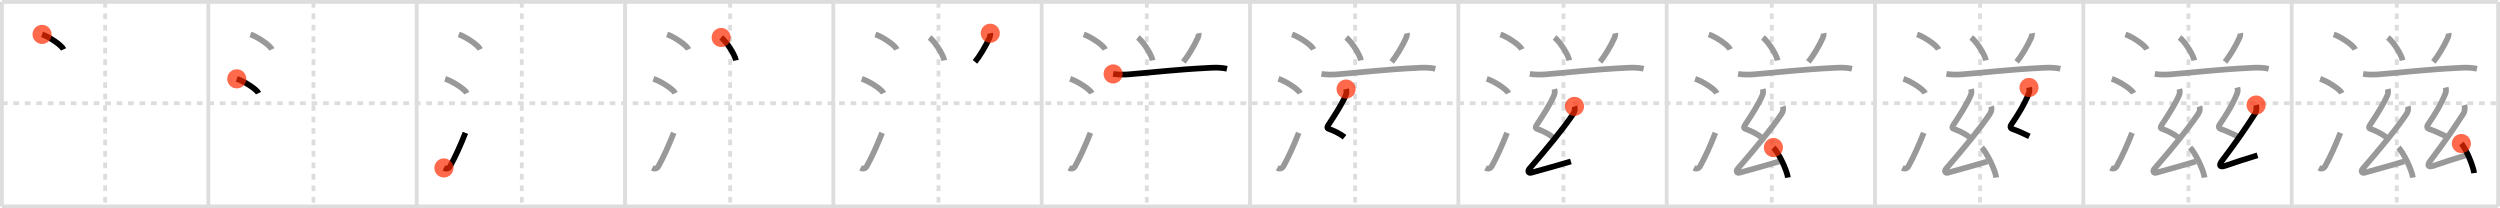 <svg width="1308px" height="109px" viewBox="0 0 1308 109" xmlns="http://www.w3.org/2000/svg" xmlns:xlink="http://www.w3.org/1999/xlink" xml:space="preserve" version="1.1"  baseProfile="full">
<line x1="1" y1="1" x2="1307" y2="1" style="stroke:#ddd;stroke-width:2" />
<line x1="1" y1="1" x2="1" y2="108" style="stroke:#ddd;stroke-width:2" />
<line x1="1" y1="108" x2="1307" y2="108" style="stroke:#ddd;stroke-width:2" />
<line x1="1307" y1="1" x2="1307" y2="108" style="stroke:#ddd;stroke-width:2" />
<line x1="109" y1="1" x2="109" y2="108" style="stroke:#ddd;stroke-width:2" />
<line x1="218" y1="1" x2="218" y2="108" style="stroke:#ddd;stroke-width:2" />
<line x1="327" y1="1" x2="327" y2="108" style="stroke:#ddd;stroke-width:2" />
<line x1="436" y1="1" x2="436" y2="108" style="stroke:#ddd;stroke-width:2" />
<line x1="545" y1="1" x2="545" y2="108" style="stroke:#ddd;stroke-width:2" />
<line x1="654" y1="1" x2="654" y2="108" style="stroke:#ddd;stroke-width:2" />
<line x1="763" y1="1" x2="763" y2="108" style="stroke:#ddd;stroke-width:2" />
<line x1="872" y1="1" x2="872" y2="108" style="stroke:#ddd;stroke-width:2" />
<line x1="981" y1="1" x2="981" y2="108" style="stroke:#ddd;stroke-width:2" />
<line x1="1090" y1="1" x2="1090" y2="108" style="stroke:#ddd;stroke-width:2" />
<line x1="1199" y1="1" x2="1199" y2="108" style="stroke:#ddd;stroke-width:2" />
<line x1="1" y1="54" x2="1307" y2="54" style="stroke:#ddd;stroke-width:2;stroke-dasharray:3 3" />
<line x1="55" y1="1" x2="55" y2="108" style="stroke:#ddd;stroke-width:2;stroke-dasharray:3 3" />
<line x1="164" y1="1" x2="164" y2="108" style="stroke:#ddd;stroke-width:2;stroke-dasharray:3 3" />
<line x1="273" y1="1" x2="273" y2="108" style="stroke:#ddd;stroke-width:2;stroke-dasharray:3 3" />
<line x1="382" y1="1" x2="382" y2="108" style="stroke:#ddd;stroke-width:2;stroke-dasharray:3 3" />
<line x1="491" y1="1" x2="491" y2="108" style="stroke:#ddd;stroke-width:2;stroke-dasharray:3 3" />
<line x1="600" y1="1" x2="600" y2="108" style="stroke:#ddd;stroke-width:2;stroke-dasharray:3 3" />
<line x1="709" y1="1" x2="709" y2="108" style="stroke:#ddd;stroke-width:2;stroke-dasharray:3 3" />
<line x1="818" y1="1" x2="818" y2="108" style="stroke:#ddd;stroke-width:2;stroke-dasharray:3 3" />
<line x1="927" y1="1" x2="927" y2="108" style="stroke:#ddd;stroke-width:2;stroke-dasharray:3 3" />
<line x1="1036" y1="1" x2="1036" y2="108" style="stroke:#ddd;stroke-width:2;stroke-dasharray:3 3" />
<line x1="1145" y1="1" x2="1145" y2="108" style="stroke:#ddd;stroke-width:2;stroke-dasharray:3 3" />
<line x1="1254" y1="1" x2="1254" y2="108" style="stroke:#ddd;stroke-width:2;stroke-dasharray:3 3" />
<path d="M22.01,18c3.97,1.38,10.25,5.69,11.24,7.84" style="fill:none;stroke:black;stroke-width:3" />
<circle cx="22.01" cy="18.0" r="5" stroke-width="0" fill="#FF2A00" opacity="0.7" />
<path d="M131.01,18c3.97,1.38,10.25,5.69,11.24,7.84" style="fill:none;stroke:#999;stroke-width:3" />
<path d="M123.88,41.25c4.02,1.32,10.37,5.44,11.38,7.5" style="fill:none;stroke:black;stroke-width:3" />
<circle cx="123.88" cy="41.25" r="5" stroke-width="0" fill="#FF2A00" opacity="0.7" />
<path d="M240.01,18c3.97,1.38,10.25,5.69,11.24,7.84" style="fill:none;stroke:#999;stroke-width:3" />
<path d="M232.88,41.25c4.02,1.32,10.37,5.44,11.38,7.5" style="fill:none;stroke:#999;stroke-width:3" />
<path d="M232.25,87.86c1.25,0.65,2.54,0.41,3.28-0.95c2.74-4.98,5.48-11.06,7.97-17.41" style="fill:none;stroke:black;stroke-width:3" />
<circle cx="232.25" cy="87.86" r="5" stroke-width="0" fill="#FF2A00" opacity="0.7" />
<path d="M349.01,18c3.97,1.38,10.25,5.69,11.24,7.84" style="fill:none;stroke:#999;stroke-width:3" />
<path d="M341.88,41.25c4.02,1.32,10.37,5.44,11.38,7.5" style="fill:none;stroke:#999;stroke-width:3" />
<path d="M341.25,87.86c1.25,0.65,2.54,0.41,3.28-0.95c2.74-4.98,5.48-11.06,7.97-17.41" style="fill:none;stroke:#999;stroke-width:3" />
<path d="M377.32,19.61c2.73,2.12,7.05,8.7,7.74,11.99" style="fill:none;stroke:black;stroke-width:3" />
<circle cx="377.32" cy="19.61" r="5" stroke-width="0" fill="#FF2A00" opacity="0.7" />
<path d="M458.01,18c3.97,1.38,10.25,5.69,11.24,7.84" style="fill:none;stroke:#999;stroke-width:3" />
<path d="M450.88,41.25c4.02,1.32,10.37,5.44,11.38,7.5" style="fill:none;stroke:#999;stroke-width:3" />
<path d="M450.25,87.86c1.25,0.65,2.54,0.41,3.28-0.95c2.74-4.98,5.48-11.06,7.97-17.41" style="fill:none;stroke:#999;stroke-width:3" />
<path d="M486.32,19.61c2.73,2.12,7.05,8.7,7.74,11.99" style="fill:none;stroke:#999;stroke-width:3" />
<path d="M518.11,17.39c0.14,0.7-0.16,1.83-0.39,2.34c-1.97,4.4-5.27,9.84-7.6,12.65" style="fill:none;stroke:black;stroke-width:3" />
<circle cx="518.11" cy="17.39" r="5" stroke-width="0" fill="#FF2A00" opacity="0.7" />
<path d="M567.01,18c3.97,1.38,10.25,5.69,11.24,7.84" style="fill:none;stroke:#999;stroke-width:3" />
<path d="M559.88,41.25c4.02,1.32,10.37,5.44,11.38,7.5" style="fill:none;stroke:#999;stroke-width:3" />
<path d="M559.25,87.86c1.25,0.65,2.54,0.41,3.28-0.95c2.74-4.98,5.48-11.06,7.97-17.41" style="fill:none;stroke:#999;stroke-width:3" />
<path d="M595.32,19.61c2.73,2.12,7.05,8.7,7.74,11.99" style="fill:none;stroke:#999;stroke-width:3" />
<path d="M627.11,17.39c0.14,0.7-0.16,1.83-0.39,2.34c-1.97,4.4-5.27,9.84-7.6,12.65" style="fill:none;stroke:#999;stroke-width:3" />
<path d="M582.38,38.68c2.87,0.44,5.81,0.4,8.49,0.19c11.66-0.91,23.62-2.46,42.77-3.41c2.82-0.14,5.55-0.09,8.33,0.51" style="fill:none;stroke:black;stroke-width:3" />
<circle cx="582.38" cy="38.68" r="5" stroke-width="0" fill="#FF2A00" opacity="0.7" />
<path d="M676.01,18c3.97,1.38,10.25,5.69,11.24,7.84" style="fill:none;stroke:#999;stroke-width:3" />
<path d="M668.88,41.25c4.02,1.32,10.37,5.44,11.38,7.5" style="fill:none;stroke:#999;stroke-width:3" />
<path d="M668.25,87.86c1.25,0.65,2.54,0.41,3.28-0.95c2.74-4.98,5.48-11.06,7.97-17.41" style="fill:none;stroke:#999;stroke-width:3" />
<path d="M704.32,19.61c2.73,2.12,7.05,8.7,7.74,11.99" style="fill:none;stroke:#999;stroke-width:3" />
<path d="M736.11,17.39c0.14,0.7-0.16,1.83-0.39,2.34c-1.97,4.4-5.27,9.84-7.6,12.65" style="fill:none;stroke:#999;stroke-width:3" />
<path d="M691.38,38.68c2.87,0.44,5.81,0.4,8.49,0.19c11.66-0.91,23.62-2.46,42.77-3.41c2.82-0.14,5.55-0.09,8.33,0.51" style="fill:none;stroke:#999;stroke-width:3" />
<path d="M704.27,46.6c0.23,0.92,0.3,2.11-0.12,3.1c-1.93,4.57-5.64,10.34-8.99,15.42c-0.66,1.01-1.16,1.88,0,2.29c2.89,1.01,6.2,2.7,8.31,4.38" style="fill:none;stroke:black;stroke-width:3" />
<circle cx="704.27" cy="46.6" r="5" stroke-width="0" fill="#FF2A00" opacity="0.7" />
<path d="M785.01,18c3.97,1.38,10.25,5.69,11.24,7.84" style="fill:none;stroke:#999;stroke-width:3" />
<path d="M777.88,41.25c4.02,1.32,10.37,5.44,11.38,7.5" style="fill:none;stroke:#999;stroke-width:3" />
<path d="M777.25,87.86c1.25,0.65,2.54,0.41,3.28-0.95c2.74-4.98,5.48-11.06,7.97-17.41" style="fill:none;stroke:#999;stroke-width:3" />
<path d="M813.32,19.61c2.73,2.12,7.05,8.7,7.74,11.99" style="fill:none;stroke:#999;stroke-width:3" />
<path d="M845.11,17.39c0.14,0.7-0.16,1.83-0.39,2.34c-1.97,4.4-5.27,9.84-7.6,12.65" style="fill:none;stroke:#999;stroke-width:3" />
<path d="M800.38,38.68c2.87,0.44,5.81,0.4,8.49,0.19c11.66-0.91,23.62-2.46,42.77-3.41c2.82-0.14,5.55-0.09,8.33,0.51" style="fill:none;stroke:#999;stroke-width:3" />
<path d="M813.27,46.6c0.23,0.92,0.3,2.11-0.12,3.1c-1.93,4.57-5.64,10.34-8.99,15.42c-0.66,1.01-1.16,1.88,0,2.29c2.89,1.01,6.2,2.7,8.31,4.38" style="fill:none;stroke:#999;stroke-width:3" />
<path d="M823.77,55.66c0.48,1.34,0.1,2.84-0.83,4.19c-5.73,8.36-13.31,17.52-22.78,28.46c-1.09,1.26-0.4,2.44,0.9,2.08c8.95-2.46,13.08-3.64,20.83-5.92" style="fill:none;stroke:black;stroke-width:3" />
<circle cx="823.77" cy="55.66" r="5" stroke-width="0" fill="#FF2A00" opacity="0.7" />
<path d="M894.01,18c3.97,1.38,10.25,5.69,11.24,7.84" style="fill:none;stroke:#999;stroke-width:3" />
<path d="M886.88,41.25c4.02,1.32,10.37,5.44,11.38,7.5" style="fill:none;stroke:#999;stroke-width:3" />
<path d="M886.25,87.86c1.25,0.65,2.54,0.41,3.28-0.95c2.74-4.98,5.48-11.06,7.97-17.41" style="fill:none;stroke:#999;stroke-width:3" />
<path d="M922.32,19.61c2.73,2.12,7.05,8.7,7.74,11.99" style="fill:none;stroke:#999;stroke-width:3" />
<path d="M954.11,17.39c0.14,0.7-0.16,1.83-0.39,2.34c-1.97,4.4-5.27,9.84-7.6,12.65" style="fill:none;stroke:#999;stroke-width:3" />
<path d="M909.38,38.68c2.87,0.44,5.81,0.4,8.49,0.19c11.66-0.91,23.62-2.46,42.77-3.41c2.82-0.14,5.55-0.09,8.33,0.51" style="fill:none;stroke:#999;stroke-width:3" />
<path d="M922.27,46.6c0.23,0.92,0.3,2.11-0.12,3.1c-1.93,4.57-5.64,10.34-8.99,15.42c-0.66,1.01-1.16,1.88,0,2.29c2.89,1.01,6.2,2.7,8.31,4.38" style="fill:none;stroke:#999;stroke-width:3" />
<path d="M932.77,55.66c0.48,1.34,0.1,2.84-0.83,4.19c-5.73,8.36-13.31,17.52-22.78,28.46c-1.09,1.26-0.4,2.44,0.9,2.08c8.95-2.46,13.08-3.64,20.83-5.92" style="fill:none;stroke:#999;stroke-width:3" />
<path d="M927.85,77.19c2.68,2.77,6.92,11.4,7.59,15.71" style="fill:none;stroke:black;stroke-width:3" />
<circle cx="927.85" cy="77.19" r="5" stroke-width="0" fill="#FF2A00" opacity="0.7" />
<path d="M1003.01,18c3.97,1.38,10.25,5.69,11.24,7.84" style="fill:none;stroke:#999;stroke-width:3" />
<path d="M995.88,41.25c4.02,1.32,10.37,5.44,11.38,7.5" style="fill:none;stroke:#999;stroke-width:3" />
<path d="M995.25,87.86c1.25,0.65,2.54,0.41,3.28-0.95c2.74-4.98,5.48-11.06,7.97-17.41" style="fill:none;stroke:#999;stroke-width:3" />
<path d="M1031.32,19.61c2.73,2.12,7.05,8.7,7.74,11.99" style="fill:none;stroke:#999;stroke-width:3" />
<path d="M1063.11,17.39c0.14,0.7-0.16,1.83-0.39,2.34c-1.97,4.4-5.27,9.84-7.6,12.65" style="fill:none;stroke:#999;stroke-width:3" />
<path d="M1018.38,38.68c2.87,0.44,5.81,0.4,8.49,0.19c11.66-0.91,23.62-2.46,42.77-3.41c2.82-0.14,5.55-0.09,8.33,0.51" style="fill:none;stroke:#999;stroke-width:3" />
<path d="M1031.27,46.6c0.23,0.92,0.3,2.11-0.12,3.1c-1.93,4.57-5.64,10.34-8.99,15.42c-0.66,1.01-1.16,1.88,0,2.29c2.89,1.01,6.2,2.7,8.31,4.38" style="fill:none;stroke:#999;stroke-width:3" />
<path d="M1041.77,55.66c0.48,1.34,0.1,2.84-0.83,4.19c-5.73,8.36-13.31,17.52-22.78,28.46c-1.09,1.26-0.4,2.44,0.9,2.08c8.95-2.46,13.08-3.64,20.83-5.92" style="fill:none;stroke:#999;stroke-width:3" />
<path d="M1036.85,77.19c2.68,2.77,6.92,11.4,7.59,15.71" style="fill:none;stroke:#999;stroke-width:3" />
<path d="M1061.57,45.76c0.25,1.03,0.34,2.01-0.12,3.17c-2.32,5.81-5.97,11.62-9.06,16.1c-1.01,1.46-0.38,2.21,0.75,2.58c2.68,0.88,4.99,2,8.63,3.73" style="fill:none;stroke:black;stroke-width:3" />
<circle cx="1061.57" cy="45.76" r="5" stroke-width="0" fill="#FF2A00" opacity="0.7" />
<path d="M1112.01,18c3.97,1.38,10.25,5.69,11.24,7.84" style="fill:none;stroke:#999;stroke-width:3" />
<path d="M1104.88,41.25c4.02,1.32,10.37,5.44,11.38,7.5" style="fill:none;stroke:#999;stroke-width:3" />
<path d="M1104.25,87.86c1.25,0.65,2.54,0.41,3.28-0.95c2.74-4.98,5.48-11.06,7.97-17.41" style="fill:none;stroke:#999;stroke-width:3" />
<path d="M1140.32,19.61c2.73,2.12,7.05,8.7,7.74,11.99" style="fill:none;stroke:#999;stroke-width:3" />
<path d="M1172.11,17.39c0.14,0.7-0.16,1.83-0.39,2.34c-1.97,4.4-5.27,9.84-7.6,12.65" style="fill:none;stroke:#999;stroke-width:3" />
<path d="M1127.38,38.68c2.87,0.44,5.81,0.4,8.49,0.19c11.66-0.91,23.62-2.46,42.77-3.41c2.82-0.14,5.55-0.09,8.33,0.51" style="fill:none;stroke:#999;stroke-width:3" />
<path d="M1140.27,46.6c0.23,0.92,0.3,2.11-0.12,3.1c-1.93,4.57-5.64,10.34-8.99,15.42c-0.66,1.01-1.16,1.88,0,2.29c2.89,1.01,6.2,2.7,8.31,4.38" style="fill:none;stroke:#999;stroke-width:3" />
<path d="M1150.77,55.66c0.48,1.34,0.1,2.84-0.83,4.19c-5.73,8.36-13.31,17.52-22.78,28.46c-1.09,1.26-0.4,2.44,0.9,2.08c8.95-2.46,13.08-3.64,20.83-5.92" style="fill:none;stroke:#999;stroke-width:3" />
<path d="M1145.85,77.19c2.68,2.77,6.92,11.4,7.59,15.71" style="fill:none;stroke:#999;stroke-width:3" />
<path d="M1170.57,45.76c0.25,1.03,0.34,2.01-0.12,3.17c-2.32,5.81-5.97,11.62-9.06,16.1c-1.01,1.46-0.38,2.21,0.75,2.58c2.68,0.88,4.99,2,8.63,3.73" style="fill:none;stroke:#999;stroke-width:3" />
<path d="M1180.39,54.96c0.3,1.13,0.15,3.42-0.28,4.08C1174.76,67.35,1170.18,74,1162.48,84.21c-1.43,1.89-1.57,3.62,1.62,2.56c6.56-2.19,9.53-3.26,17.02-5.51" style="fill:none;stroke:black;stroke-width:3" />
<circle cx="1180.39" cy="54.96" r="5" stroke-width="0" fill="#FF2A00" opacity="0.7" />
<path d="M1221.01,18c3.97,1.38,10.25,5.69,11.24,7.84" style="fill:none;stroke:#999;stroke-width:3" />
<path d="M1213.88,41.25c4.02,1.32,10.37,5.44,11.38,7.5" style="fill:none;stroke:#999;stroke-width:3" />
<path d="M1213.25,87.86c1.25,0.65,2.54,0.41,3.28-0.95c2.74-4.98,5.48-11.06,7.97-17.41" style="fill:none;stroke:#999;stroke-width:3" />
<path d="M1249.32,19.61c2.73,2.12,7.05,8.7,7.74,11.99" style="fill:none;stroke:#999;stroke-width:3" />
<path d="M1281.11,17.39c0.14,0.7-0.16,1.83-0.39,2.34c-1.97,4.4-5.27,9.84-7.6,12.65" style="fill:none;stroke:#999;stroke-width:3" />
<path d="M1236.38,38.68c2.87,0.44,5.81,0.4,8.49,0.19c11.66-0.91,23.62-2.46,42.77-3.41c2.82-0.14,5.55-0.09,8.33,0.51" style="fill:none;stroke:#999;stroke-width:3" />
<path d="M1249.27,46.6c0.23,0.92,0.3,2.11-0.12,3.1c-1.93,4.57-5.64,10.34-8.99,15.42c-0.66,1.01-1.16,1.88,0,2.29c2.89,1.01,6.2,2.7,8.31,4.38" style="fill:none;stroke:#999;stroke-width:3" />
<path d="M1259.77,55.66c0.48,1.34,0.1,2.84-0.83,4.19c-5.73,8.36-13.31,17.52-22.78,28.46c-1.09,1.26-0.4,2.44,0.9,2.08c8.95-2.46,13.08-3.64,20.83-5.92" style="fill:none;stroke:#999;stroke-width:3" />
<path d="M1254.85,77.19c2.68,2.77,6.92,11.4,7.59,15.71" style="fill:none;stroke:#999;stroke-width:3" />
<path d="M1279.57,45.76c0.25,1.03,0.34,2.01-0.12,3.17c-2.32,5.81-5.97,11.62-9.06,16.1c-1.01,1.46-0.38,2.21,0.75,2.58c2.68,0.88,4.99,2,8.63,3.73" style="fill:none;stroke:#999;stroke-width:3" />
<path d="M1289.39,54.96c0.3,1.13,0.15,3.42-0.28,4.08C1283.76,67.35,1279.18,74,1271.48,84.21c-1.43,1.89-1.57,3.62,1.62,2.56c6.56-2.19,9.53-3.26,17.02-5.51" style="fill:none;stroke:#999;stroke-width:3" />
<path d="M1287.79,75.1c2.36,2.73,6.08,11.21,6.67,15.46" style="fill:none;stroke:black;stroke-width:3" />
<circle cx="1287.79" cy="75.1" r="5" stroke-width="0" fill="#FF2A00" opacity="0.7" />
</svg>